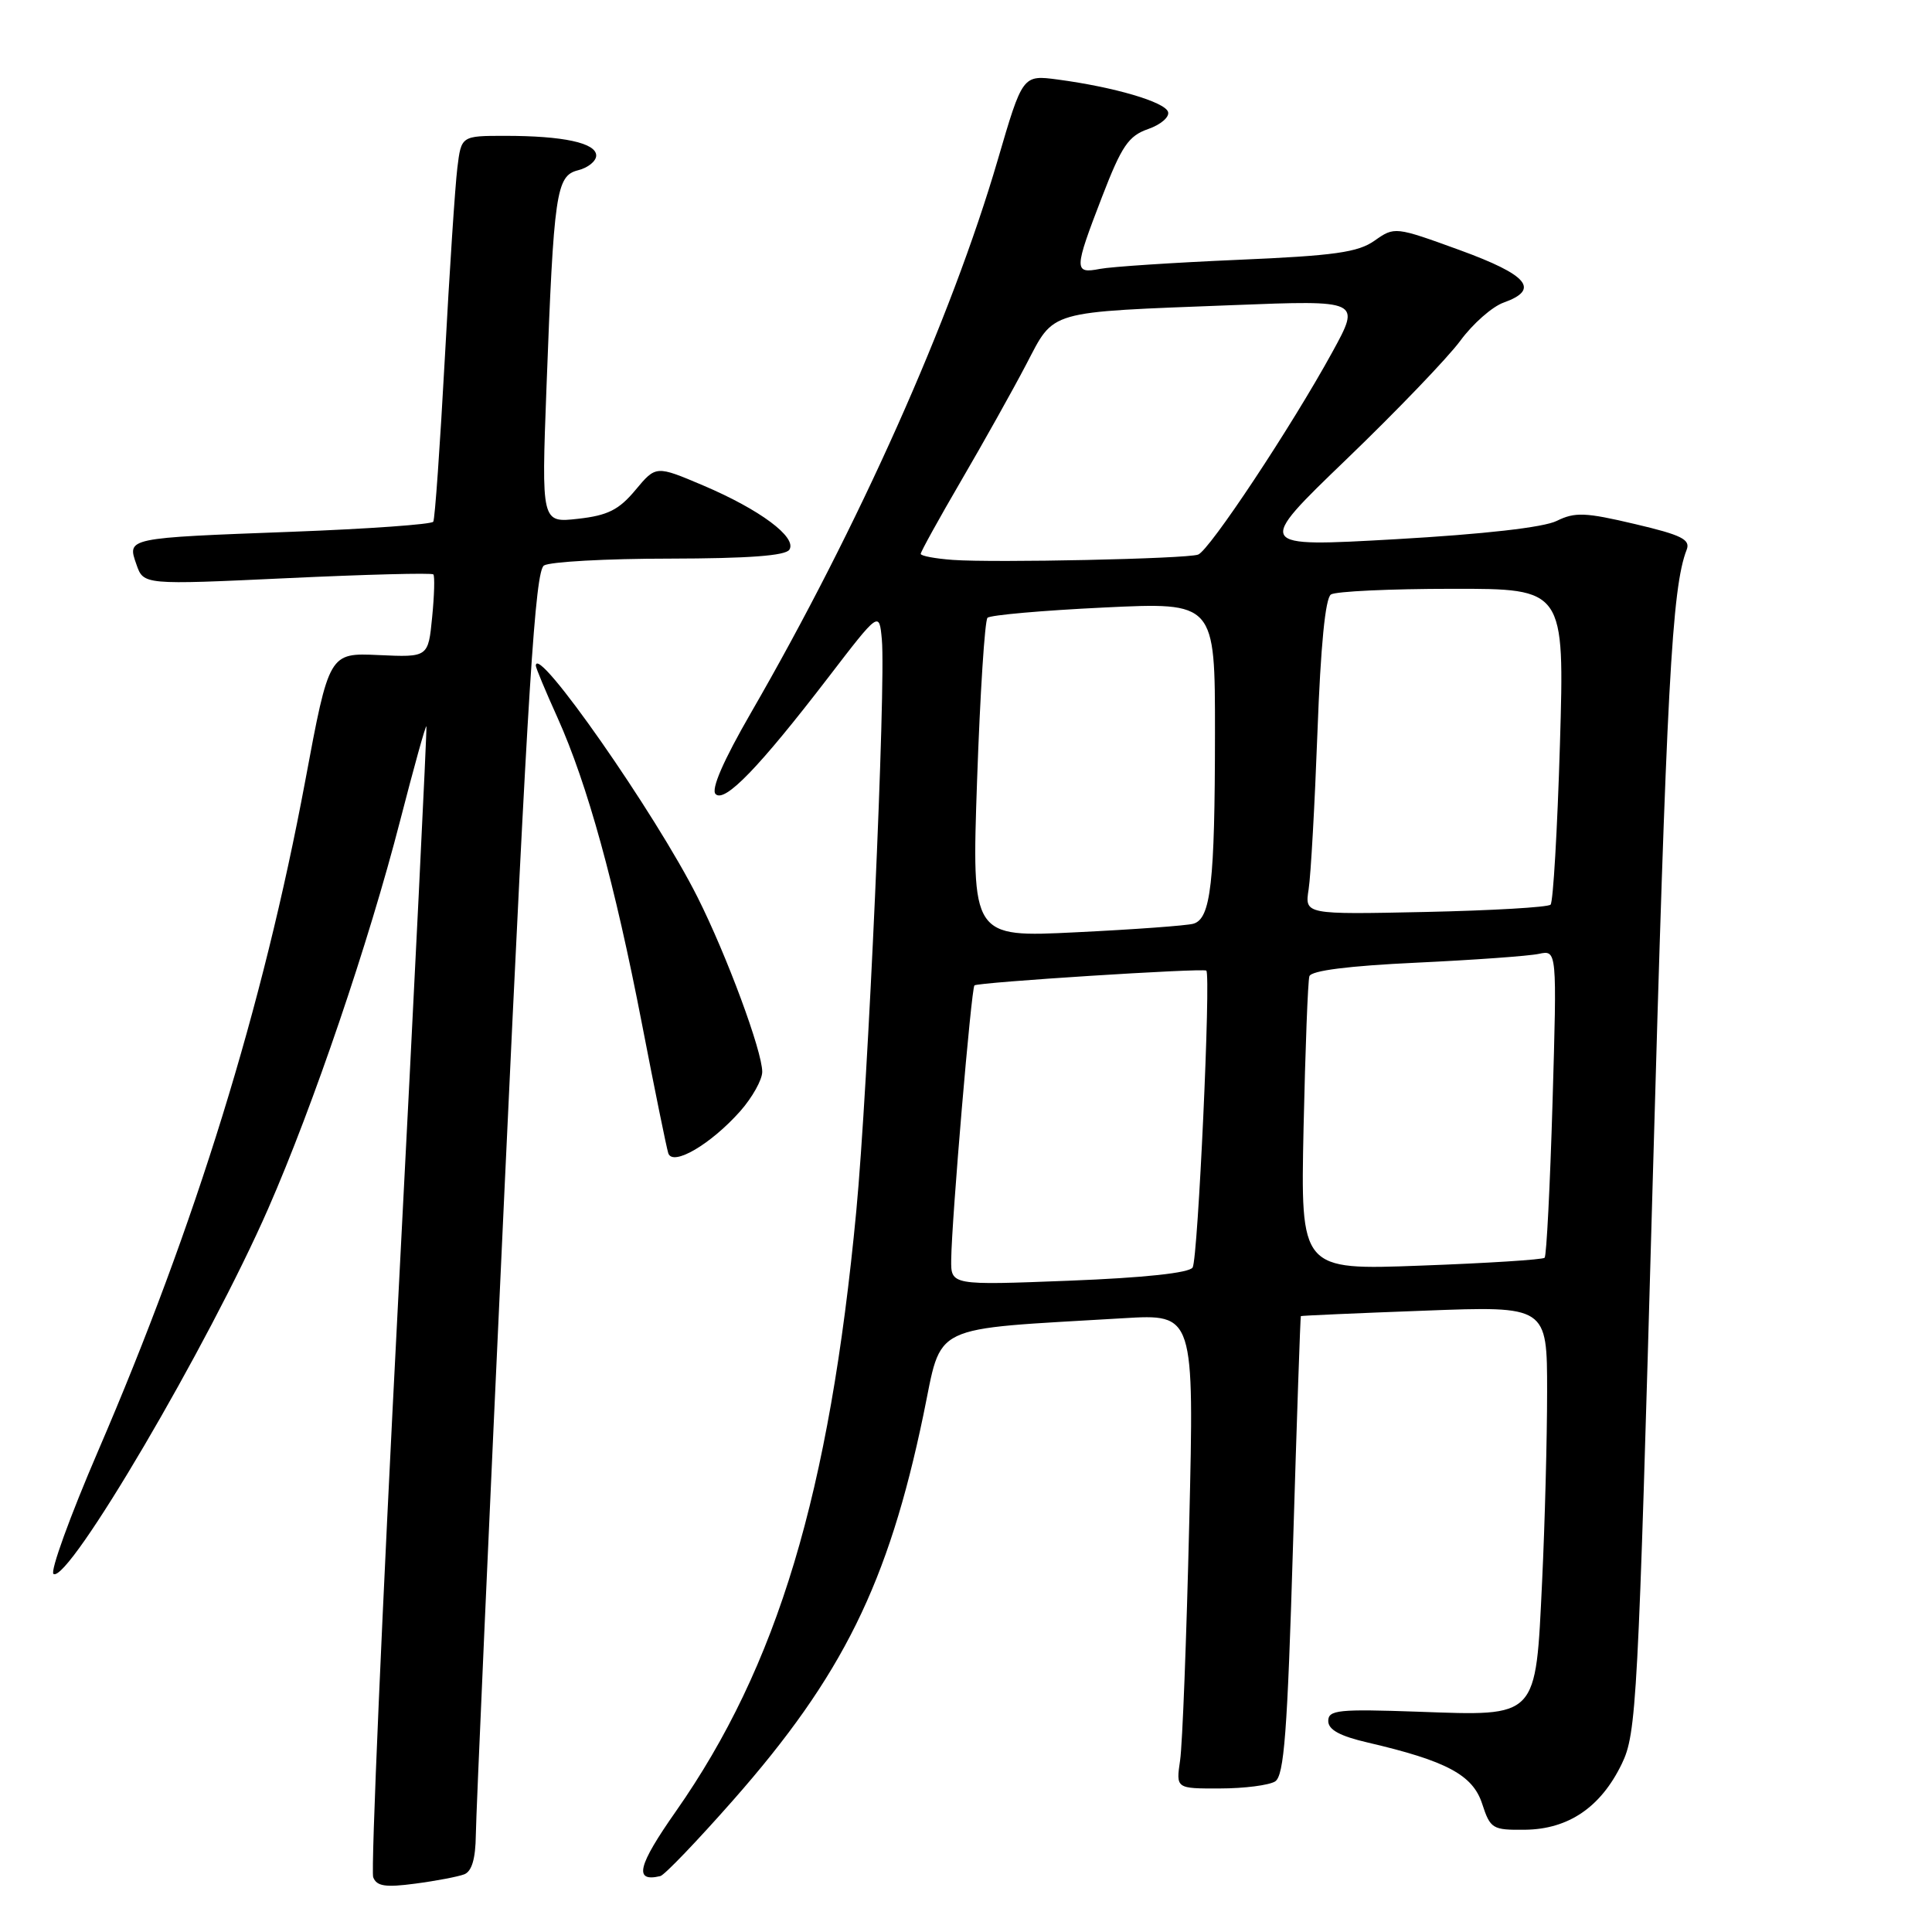 <?xml version="1.0" encoding="UTF-8" standalone="no"?>
<!DOCTYPE svg PUBLIC "-//W3C//DTD SVG 1.1//EN" "http://www.w3.org/Graphics/SVG/1.1/DTD/svg11.dtd" >
<svg xmlns="http://www.w3.org/2000/svg" xmlns:xlink="http://www.w3.org/1999/xlink" version="1.1" viewBox="0 0 256 256">
 <g >
 <path fill="currentColor"
d=" M 61.51 248.36 C 62.52 247.97 63.01 246.30 63.05 243.14 C 63.07 240.59 64.79 201.90 66.87 157.17 C 69.95 90.92 70.92 75.67 72.08 74.93 C 72.86 74.44 80.34 74.02 88.69 74.02 C 99.16 74.00 104.11 73.64 104.60 72.83 C 105.62 71.19 100.70 67.53 93.21 64.34 C 86.92 61.67 86.92 61.67 84.20 64.93 C 82.01 67.56 80.53 68.30 76.61 68.74 C 71.74 69.29 71.74 69.29 72.41 51.39 C 73.38 25.45 73.69 23.29 76.60 22.56 C 77.92 22.23 79.00 21.35 79.00 20.61 C 79.00 18.94 74.64 18.00 66.94 18.00 C 61.12 18.00 61.12 18.00 60.60 22.25 C 60.31 24.59 59.56 35.95 58.94 47.50 C 58.31 59.05 57.63 68.79 57.41 69.13 C 57.20 69.48 48.81 70.08 38.76 70.46 C 16.64 71.29 16.84 71.25 18.08 74.80 C 19.02 77.50 19.02 77.50 38.03 76.61 C 48.49 76.12 57.22 75.89 57.42 76.11 C 57.62 76.32 57.55 78.89 57.26 81.80 C 56.74 87.10 56.74 87.10 50.17 86.80 C 43.61 86.50 43.61 86.50 40.44 103.50 C 34.84 133.44 25.94 162.22 13.00 192.26 C 9.27 200.92 6.61 208.26 7.09 208.56 C 9.08 209.78 27.63 178.21 35.55 160.12 C 41.51 146.51 48.86 124.89 53.02 108.74 C 54.83 101.72 56.39 96.09 56.50 96.24 C 56.60 96.38 54.93 130.41 52.78 171.86 C 50.63 213.31 49.13 247.91 49.45 248.74 C 49.91 249.94 51.06 250.12 55.03 249.59 C 57.78 249.23 60.69 248.67 61.51 248.36 Z  M 97.13 238.55 C 111.64 222.08 117.70 209.82 122.35 187.50 C 124.92 175.19 122.75 176.23 148.87 174.67 C 158.24 174.11 158.24 174.11 157.58 201.81 C 157.22 217.04 156.68 231.19 156.37 233.25 C 155.82 237.00 155.82 237.00 161.66 236.98 C 164.87 236.98 168.16 236.55 168.96 236.05 C 170.15 235.29 170.59 229.58 171.33 204.81 C 171.83 188.14 172.30 174.45 172.37 174.39 C 172.44 174.33 179.81 174.00 188.75 173.67 C 205.00 173.05 205.00 173.05 205.00 184.37 C 205.00 190.59 204.70 201.90 204.34 209.50 C 203.46 227.81 203.87 227.38 187.88 226.81 C 177.35 226.44 176.00 226.58 176.00 228.04 C 176.00 229.20 177.54 230.04 181.25 230.90 C 191.68 233.33 195.15 235.19 196.39 239.00 C 197.48 242.33 197.75 242.50 202.08 242.45 C 207.83 242.38 212.11 239.47 214.89 233.73 C 216.85 229.69 217.05 225.87 218.98 156.99 C 220.83 91.07 221.53 77.88 223.49 72.85 C 224.02 71.49 222.83 70.89 216.60 69.43 C 210.08 67.89 208.69 67.83 206.28 69.02 C 204.53 69.89 196.63 70.78 184.91 71.45 C 166.32 72.50 166.32 72.50 178.41 60.86 C 185.06 54.46 191.85 47.39 193.50 45.15 C 195.15 42.90 197.74 40.62 199.25 40.09 C 204.09 38.36 202.48 36.44 193.40 33.13 C 184.87 30.03 184.79 30.02 182.15 31.88 C 179.95 33.44 176.84 33.88 164.00 34.43 C 155.47 34.80 147.26 35.34 145.75 35.63 C 142.28 36.30 142.29 35.77 146.04 26.05 C 148.63 19.34 149.53 18.01 152.13 17.10 C 153.81 16.52 155.00 15.49 154.77 14.82 C 154.33 13.50 147.65 11.54 140.17 10.54 C 135.50 9.92 135.50 9.92 132.20 21.21 C 126.04 42.26 113.79 69.71 99.51 94.44 C 95.84 100.80 94.19 104.59 94.82 105.22 C 96.02 106.42 100.58 101.71 109.77 89.74 C 116.50 80.97 116.50 80.97 116.85 84.74 C 117.40 90.76 115.02 144.09 113.46 160.50 C 109.91 197.91 103.03 220.78 89.56 240.01 C 84.48 247.25 83.95 249.44 87.50 248.59 C 88.05 248.46 92.38 243.94 97.13 238.55 Z  M 98.10 147.22 C 99.69 145.41 101.00 143.07 101.00 142.02 C 101.00 139.29 96.31 126.61 92.43 118.89 C 86.90 107.86 71.00 85.10 71.00 88.21 C 71.00 88.49 72.29 91.60 73.88 95.11 C 77.83 103.90 81.46 117.05 85.07 135.71 C 86.75 144.40 88.32 152.09 88.55 152.81 C 89.14 154.59 94.20 151.62 98.10 147.22 Z  M 126.04 166.90 C 126.10 161.61 128.70 130.96 129.12 130.57 C 129.56 130.16 159.33 128.26 159.84 128.61 C 160.47 129.05 158.74 166.81 158.03 167.95 C 157.58 168.67 151.65 169.31 141.66 169.70 C 126.00 170.31 126.00 170.31 126.04 166.90 Z  M 172.73 149.40 C 172.96 139.00 173.30 129.99 173.50 129.36 C 173.73 128.61 178.70 127.98 187.68 127.56 C 195.28 127.20 202.58 126.68 203.91 126.39 C 206.31 125.88 206.31 125.88 205.72 146.05 C 205.39 157.14 204.92 166.41 204.67 166.66 C 204.43 166.91 197.05 167.38 188.28 167.70 C 172.33 168.30 172.33 168.30 172.73 149.40 Z  M 129.47 103.36 C 129.87 91.89 130.49 82.21 130.85 81.86 C 131.21 81.50 138.14 80.89 146.25 80.50 C 161.00 79.79 161.00 79.79 160.99 97.15 C 160.98 117.01 160.44 121.75 158.12 122.40 C 157.23 122.65 150.26 123.16 142.62 123.53 C 128.75 124.22 128.75 124.22 129.47 103.36 Z  M 173.40 117.84 C 173.69 116.00 174.21 106.62 174.57 97.00 C 174.99 85.62 175.61 79.24 176.36 78.77 C 176.99 78.36 184.21 78.02 192.41 78.02 C 207.31 78.00 207.31 78.00 206.70 98.62 C 206.36 109.97 205.80 119.53 205.46 119.87 C 205.12 120.22 197.65 120.65 188.86 120.84 C 172.88 121.18 172.88 121.18 173.40 117.84 Z  M 126.25 74.19 C 123.91 74.02 122.00 73.66 122.00 73.39 C 122.00 73.11 124.41 68.75 127.36 63.69 C 130.31 58.64 134.18 51.72 135.96 48.32 C 139.80 41.01 138.43 41.40 163.40 40.43 C 180.31 39.77 180.31 39.77 176.55 46.64 C 171.15 56.50 160.22 72.99 158.75 73.49 C 157.14 74.05 131.80 74.59 126.25 74.19 Z "/>
</g>
</svg>